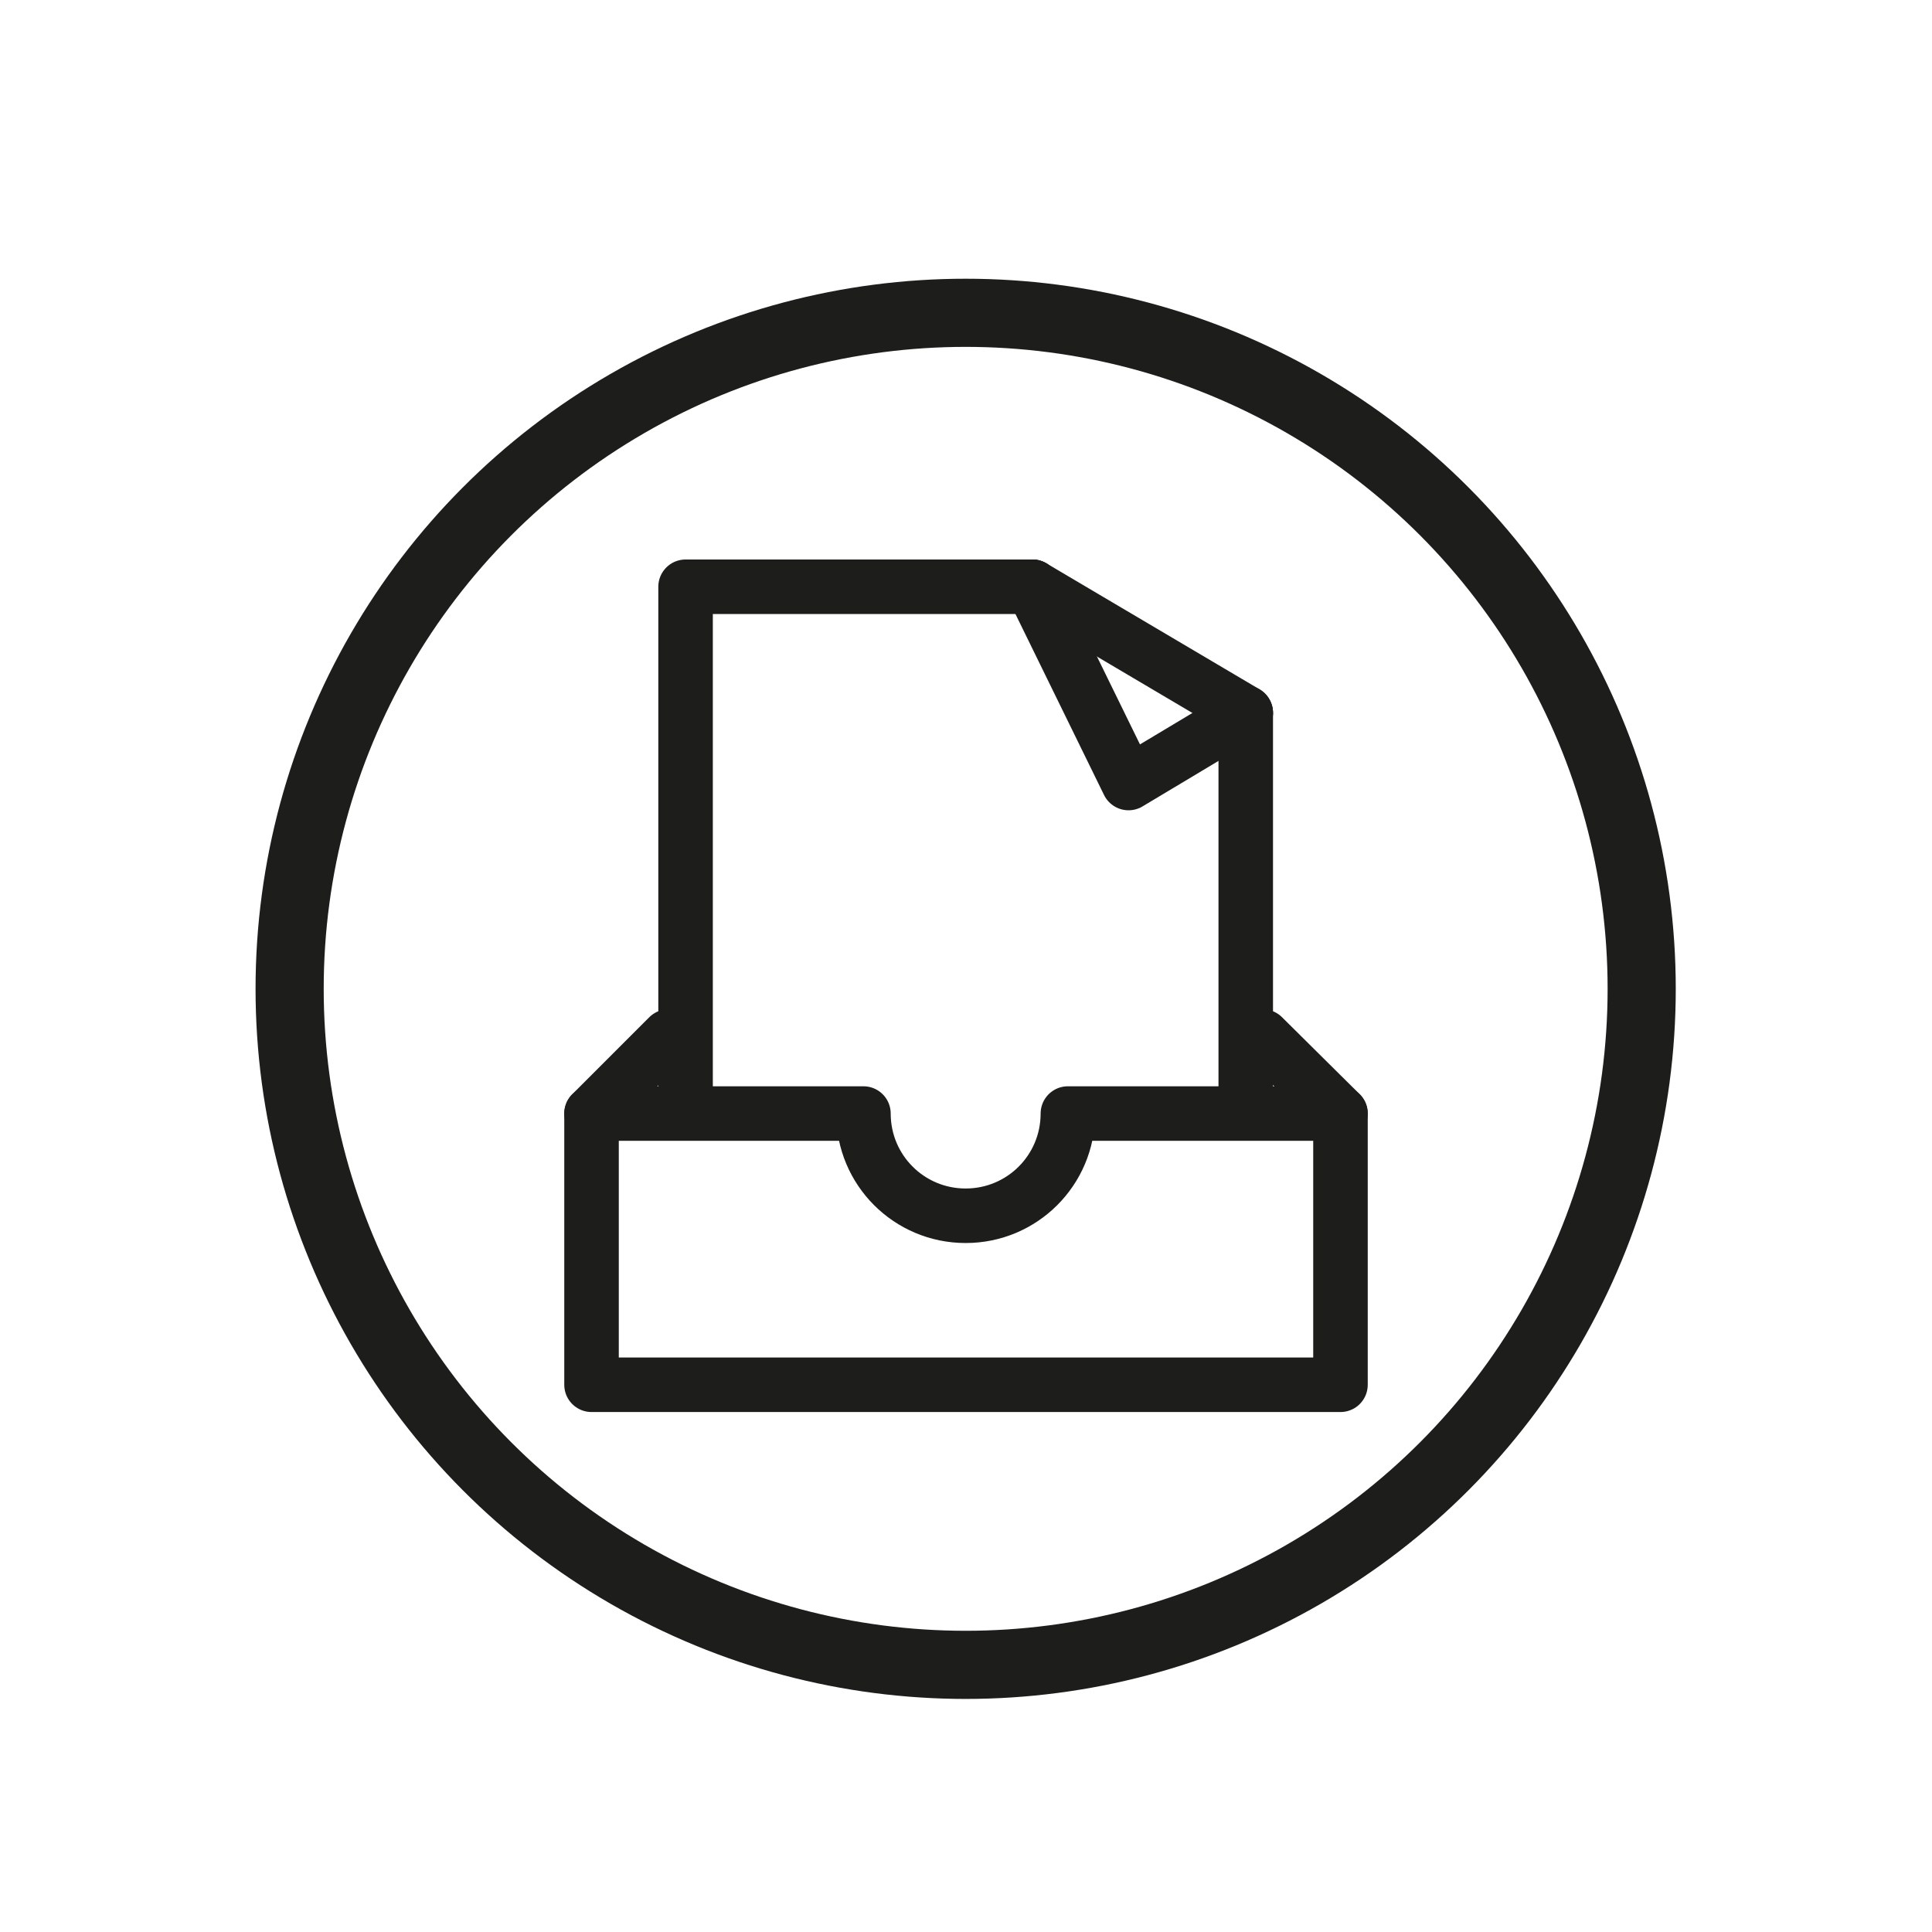 <?xml version="1.0" encoding="utf-8"?>
<!-- Generator: Adobe Illustrator 21.0.0, SVG Export Plug-In . SVG Version: 6.00 Build 0)  -->
<svg version="1.1" xmlns="http://www.w3.org/2000/svg" xmlns:xlink="http://www.w3.org/1999/xlink" x="0px" y="0px"
	 viewBox="0 0 283.5 283.5" style="enable-background:new 0 0 283.5 283.5;" xml:space="preserve">
<style type="text/css">
	.st0{clip-path:url(#SVGID_2_);fill:none;stroke:#1D1D1B;stroke-width:8;stroke-linejoin:round;stroke-miterlimit:10;}
	.st1{fill:none;stroke:#1D1D1B;stroke-width:10;stroke-miterlimit:10;}
	.st2{fill:none;stroke:#1D1D1B;stroke-width:8;stroke-linecap:round;stroke-linejoin:round;stroke-miterlimit:10;}
	.st3{fill:none;stroke:#1D1D1B;stroke-width:10;stroke-linecap:round;stroke-linejoin:round;}
	.st4{fill:none;stroke:#1D1D1B;stroke-width:10;stroke-linecap:round;stroke-linejoin:round;stroke-dasharray:0.953,20.96;}
	.st5{fill:none;stroke:#1D1D1B;stroke-width:10;stroke-linecap:round;stroke-linejoin:round;stroke-miterlimit:10;}
	.st6{fill:#1D1D1B;}
	.st7{fill:#FFFFFF;stroke:#1D1D1B;stroke-width:5;stroke-linecap:round;stroke-linejoin:round;stroke-miterlimit:10;}
	.st8{fill:none;stroke:#1D1D1B;stroke-width:8;stroke-linejoin:round;stroke-miterlimit:10;}
	.st9{fill:#FFFFFF;stroke:#1D1D1B;stroke-width:8;stroke-linecap:round;stroke-linejoin:round;stroke-miterlimit:10;}
	.st10{fill:none;stroke:#1D1D1B;stroke-width:8;stroke-miterlimit:10;}
	.st11{fill:none;stroke:#1D1D1B;stroke-width:4;stroke-linecap:round;stroke-linejoin:round;stroke-miterlimit:10;}
	.st12{fill:none;stroke:#1D1D1B;stroke-width:17;stroke-linecap:round;stroke-miterlimit:10;}
	.st13{fill:#FFFFFF;stroke:#1D1D1B;stroke-width:8;stroke-miterlimit:10;}
	.st14{fill:none;stroke:#1D1D1B;stroke-width:8;stroke-linecap:round;stroke-miterlimit:10;}
	.st15{fill:none;stroke:#1D1D1B;stroke-width:10;stroke-linecap:round;stroke-miterlimit:10;}
	.st16{clip-path:url(#SVGID_4_);fill:none;stroke:#1D1D1B;stroke-width:8;stroke-linejoin:round;stroke-miterlimit:10;}
	.st17{fill:#FFFFFF;}
</style>
<g id="Calque_1">
	<circle class="st1" cx="141.7" cy="145.1" r="99.2"/>
	<line class="st2" x1="182.8" y1="104.6" x2="151.5" y2="86.1"/>
	<line class="st2" x1="86.8" y1="163.4" x2="98.1" y2="152.1"/>
	<line class="st2" x1="196.7" y1="163.4" x2="185.3" y2="152.1"/>
	<line class="st2" x1="182.8" y1="163.2" x2="182.8" y2="104.7"/>
	<polyline class="st2" points="151.5,86.1 100.6,86.1 100.6,162.5 	"/>
	<polyline class="st2" points="151.5,86.1 165.6,114.9 182.8,104.6 	"/>
	<path class="st2" d="M156.7,163.4c0,8.3-6.7,15-15,15c-8.3,0-15-6.7-15-15H86.8v39.8h109.9v-39.8H156.7z"/>
</g>
<g id="Calque_2">
</g>
</svg>
